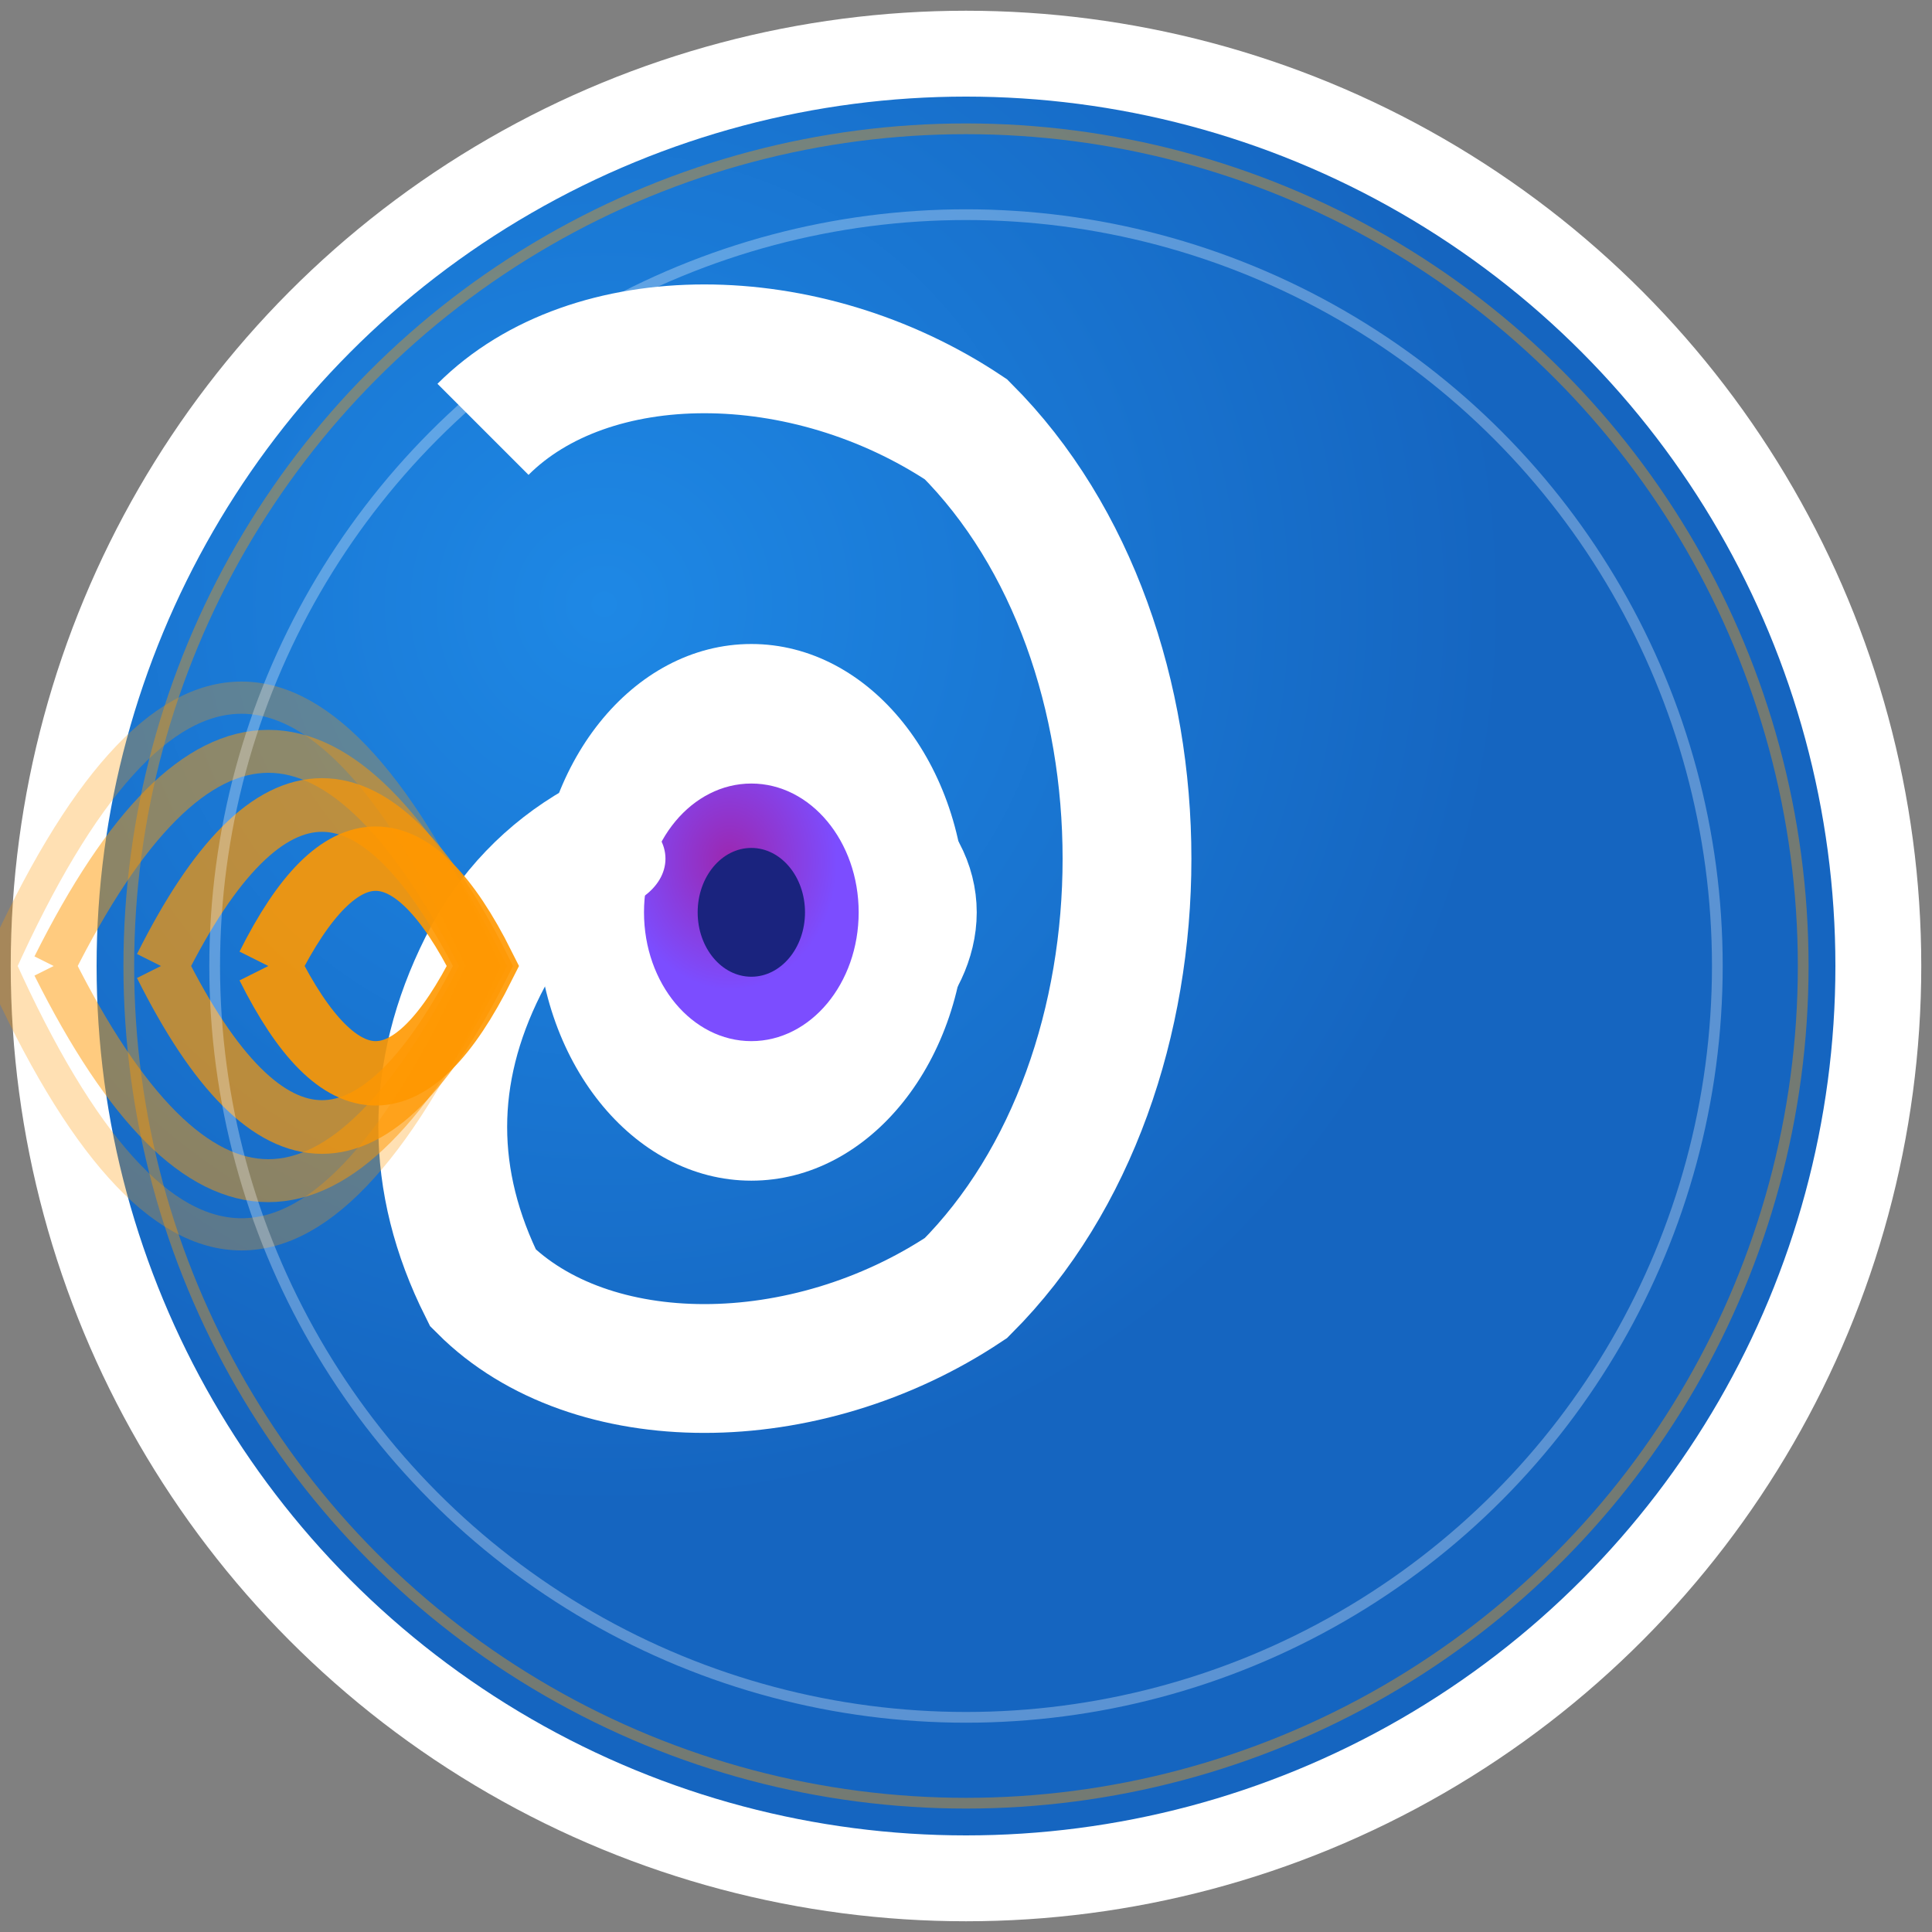 <!-- Sybil Favicon - 180x180 Apple Touch Icon - Realistic Oracle Ear -->
<svg xmlns="http://www.w3.org/2000/svg" viewBox="0 0 180 180" width="180" height="180">
  <rect x="0" y="0" width="180" height="180" fill="#808080" stroke="none"/>
  <!-- Background Circle with gradient -->
  <defs>
    <radialGradient id="bgGradient" cx="0.3" cy="0.3">
      <stop offset="0%" stop-color="#1e88e5"/>
      <stop offset="100%" stop-color="#1565c0"/>
    </radialGradient>
    <radialGradient id="innerEarGradient" cx="0.4" cy="0.3">
      <stop offset="0%" stop-color="#9c27b0"/>
      <stop offset="100%" stop-color="#7c4dff"/>
    </radialGradient>
  </defs>
  
  <circle cx="90" cy="90" r="85" fill="url(#bgGradient)" stroke="#ffffff" stroke-width="8"/>
  
  <!-- Detailed Realistic Ear Outline (Helix) -->
  <path d="M45 40 C55 30, 75 30, 90 40 C100 50, 105 65, 105 80 C105 95, 100 110, 90 120 C75 130, 55 130, 45 120 C40 110, 40 100, 45 90 C50 80, 60 75, 70 75 C80 75, 85 80, 85 85 C85 90, 80 95, 75 95" 
        stroke="#ffffff" stroke-width="12" fill="none"/>
  
  <!-- Inner Ear Shape (Concha) -->
  <ellipse cx="70" cy="85" rx="20" ry="25" fill="#ffffff"/>
  
  <!-- Ear Canal -->
  <ellipse cx="70" cy="85" rx="10" ry="12" fill="url(#innerEarGradient)"/>
  
  <!-- Inner Canal -->
  <ellipse cx="70" cy="85" rx="5" ry="6" fill="#1a237e"/>
  
  <!-- Tragus (small ear bump) -->
  <ellipse cx="55" cy="80" rx="7" ry="5" fill="#ffffff"/>
  
  <!-- Antitragus -->
  <ellipse cx="58" cy="95" rx="5" ry="3" fill="#ffffff"/>
  
  <!-- Sound Waves -->
  <path d="M25 90 Q35 70, 45 90 Q35 110, 25 90" stroke="#ff9800" stroke-width="6" fill="none" opacity="0.9"/>
  <path d="M15 90 Q30 60, 45 90 Q30 120, 15 90" stroke="#ff9800" stroke-width="5" fill="none" opacity="0.7"/>
  <path d="M5 90 Q25 50, 45 90 Q25 130, 5 90" stroke="#ff9800" stroke-width="4" fill="none" opacity="0.5"/>
  <path d="M0 90 Q22.5 40, 45 90 Q22.5 140, 0 90" stroke="#ff9800" stroke-width="3" fill="none" opacity="0.3"/>
  
  <!-- Mystical circles -->
  <circle cx="90" cy="90" r="70" fill="none" stroke="#ffffff" stroke-width="1" opacity="0.3"/>
  <circle cx="90" cy="90" r="78" fill="none" stroke="#ff9800" stroke-width="1" opacity="0.4"/>
</svg>

